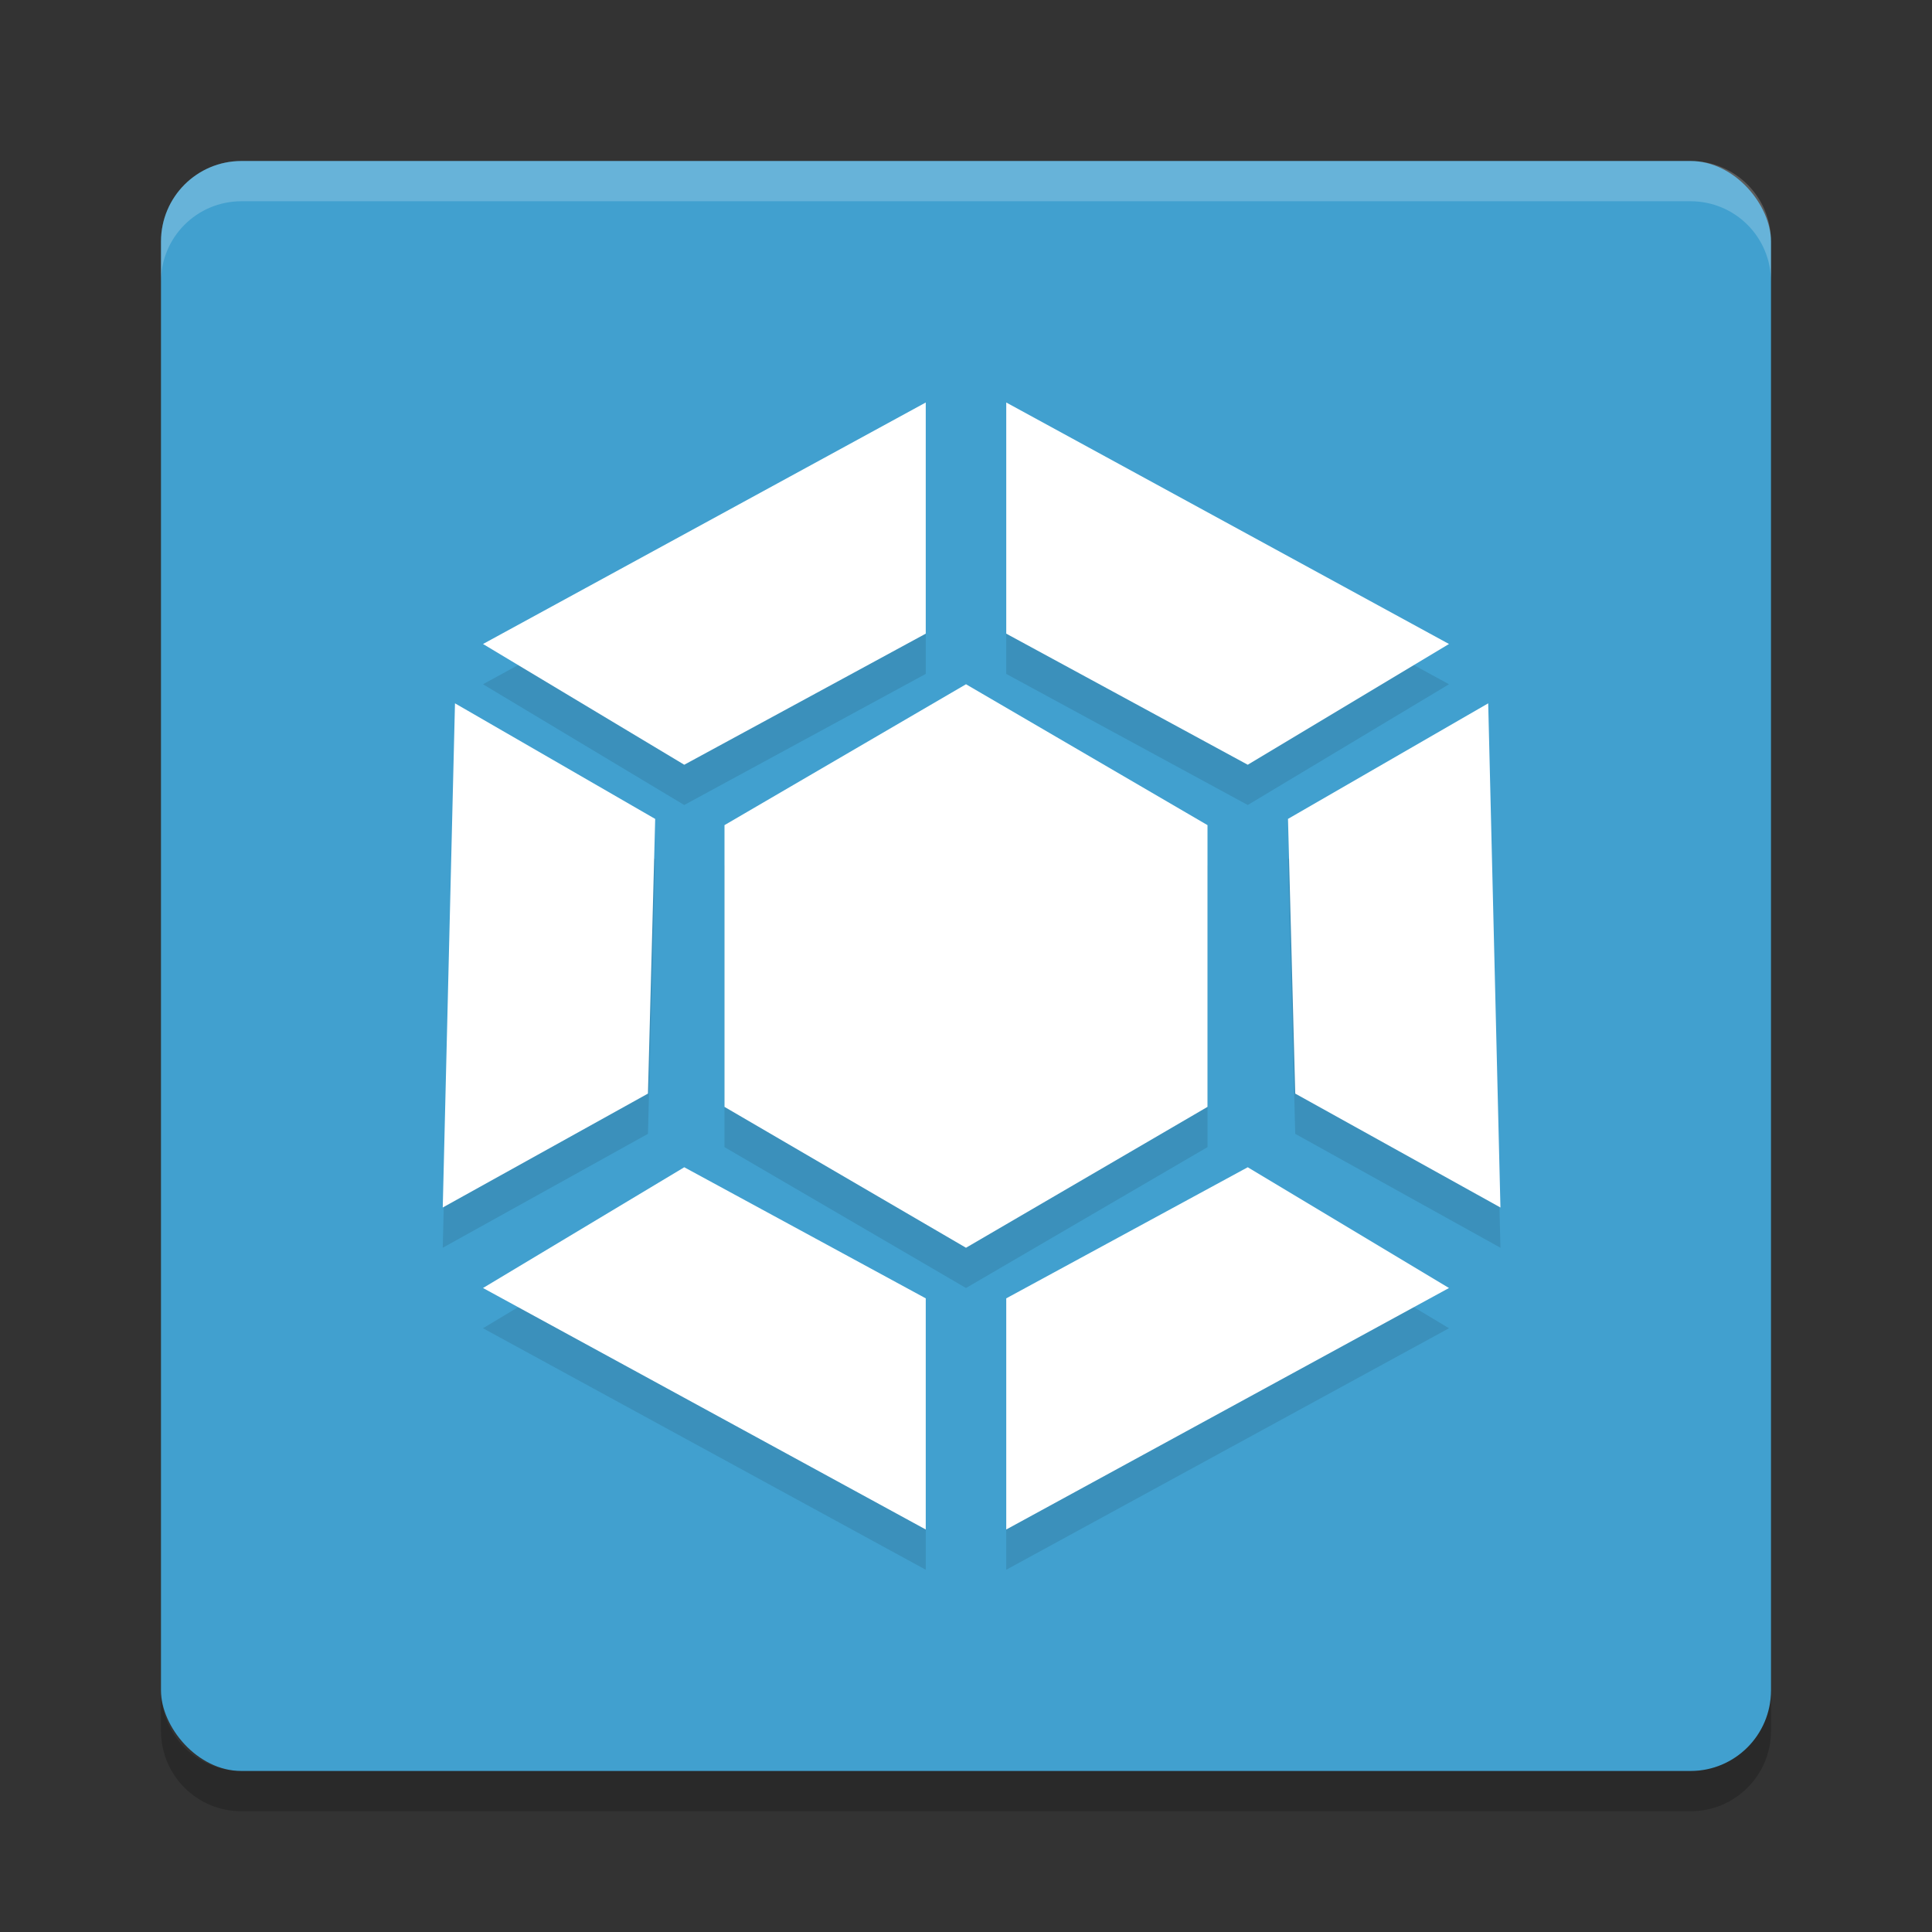 <?xml version="1.0" encoding="UTF-8" standalone="no"?>
<svg
   xmlns:dc="http://purl.org/dc/elements/1.1/"
   xmlns:cc="http://creativecommons.org/ns#"
   xmlns:rdf="http://www.w3.org/1999/02/22-rdf-syntax-ns#"
   xmlns:svg="http://www.w3.org/2000/svg"
   xmlns="http://www.w3.org/2000/svg"
   xmlns:sodipodi="http://sodipodi.sourceforge.net/DTD/sodipodi-0.dtd"
   xmlns:inkscape="http://www.inkscape.org/namespaces/inkscape"
   width="48"
   height="48"
   version="1"
   id="svg40"
   sodipodi:docname="y-ppa-manager.svg"
   inkscape:version="0.92.5 (2060ec1f9f, 2020-04-08)">
  <rect width="100%" height="100%" fill="#333333" stroke="none"/>
  <defs
     id="defs44" />
  <sodipodi:namedview
     pagecolor="#ffffff"
     bordercolor="#5cadd6"
     borderopacity="1"
     objecttolerance="10"
     gridtolerance="10"
     guidetolerance="10"
     inkscape:pageopacity="0"
     inkscape:pageshadow="2"
     inkscape:window-width="765"
     inkscape:window-height="480"
     id="namedview42"
     showgrid="false"
     inkscape:zoom="4.9166667"
     inkscape:cx="24"
     inkscape:cy="24"
     inkscape:window-x="0"
     inkscape:window-y="28"
     inkscape:window-maximized="0"
     inkscape:current-layer="svg40" />
  <rect
     fill="#ffffff"
     width="40"
     height="40"
     x="4"
     y="4"
     rx="2"
     ry="2"
     id="rect2"
     style="fill:#41a0cf;fill-opacity:1" />
  <path
     fill="#fff"
     opacity=".2"
     d="m6 4c-1.108 0-2 0.892-2 2v1c0-1.108 0.892-2 2-2h36c1.108 0 2 0.892 2 2v-1c0-1.108-0.892-2-2-2h-36z"
     id="path4" />
  <path
     opacity=".2"
     d="m6 45c-1.108 0-2-0.892-2-2v-1c0 1.108 0.892 2 2 2h36c1.108 0 2-0.892 2-2v1c0 1.108-0.892 2-2 2h-36z"
     id="path6" />
  <g
     style="opacity:0.1"
     transform="translate(0,1)"
     id="g22">
    <path
       d="m18 27.5 0-7l6-3.5 6 3.5-0 7-6 3.5-6-3.5z"
       id="path8" />
    <path
       d="m25 10v5.743l6 3.257 5-3z"
       id="path10" />
    <path
       d="m23 10v5.743l-6 3.257-5-3z"
       id="path12" />
    <path
       d="m36.974 17.474-4.974 2.871 0.18 6.825 5.098 2.83z"
       id="path14" />
    <path
       d="m11.304 17.474 4.974 2.872-0.18 6.824l-5.098 2.83z"
       id="path16" />
    <path
       d="m25 38v-5.743l6-3.257 5 3z"
       id="path18" />
    <path
       d="m23 38v-5.743l-6-3.257-5 3z"
       id="path20" />
  </g>
  <g
     id="g38"
     style="fill:#ffffff;fill-opacity:1">
    <path
       fill="#c9e4f1"
       d="m18 27.5 0-7l6-3.5 6 3.5-0 7-6 3.5-6-3.5z"
       id="path24"
       style="fill:#ffffff;fill-opacity:1" />
    <path
       fill="#bfdfef"
       d="m25 10v5.743l6 3.257 5-3z"
       id="path26"
       style="fill:#ffffff;fill-opacity:1" />
    <path
       fill="#8cc5e2"
       d="m23 10v5.743l-6 3.257-5-3z"
       id="path28"
       style="fill:#ffffff;fill-opacity:1" />
    <path
       fill="#a5d2e9"
       d="m36.974 17.474-4.974 2.871 0.18 6.825 5.098 2.83z"
       id="path30"
       style="fill:#ffffff;fill-opacity:1" />
    <path
       fill="#3194c5"
       d="m11.304 17.474 4.974 2.872-0.18 6.824l-5.098 2.83z"
       id="path32"
       style="fill:#ffffff;fill-opacity:1" />
    <path
       fill="#308fbe"
       d="m25 38v-5.743l6-3.257 5 3z"
       id="path34"
       style="fill:#ffffff;fill-opacity:1" />
    <path
       fill="#49a4d1"
       d="m23 38v-5.743l-6-3.257-5 3z"
       id="path36"
       style="fill:#ffffff;fill-opacity:1" />
  </g>
</svg>
